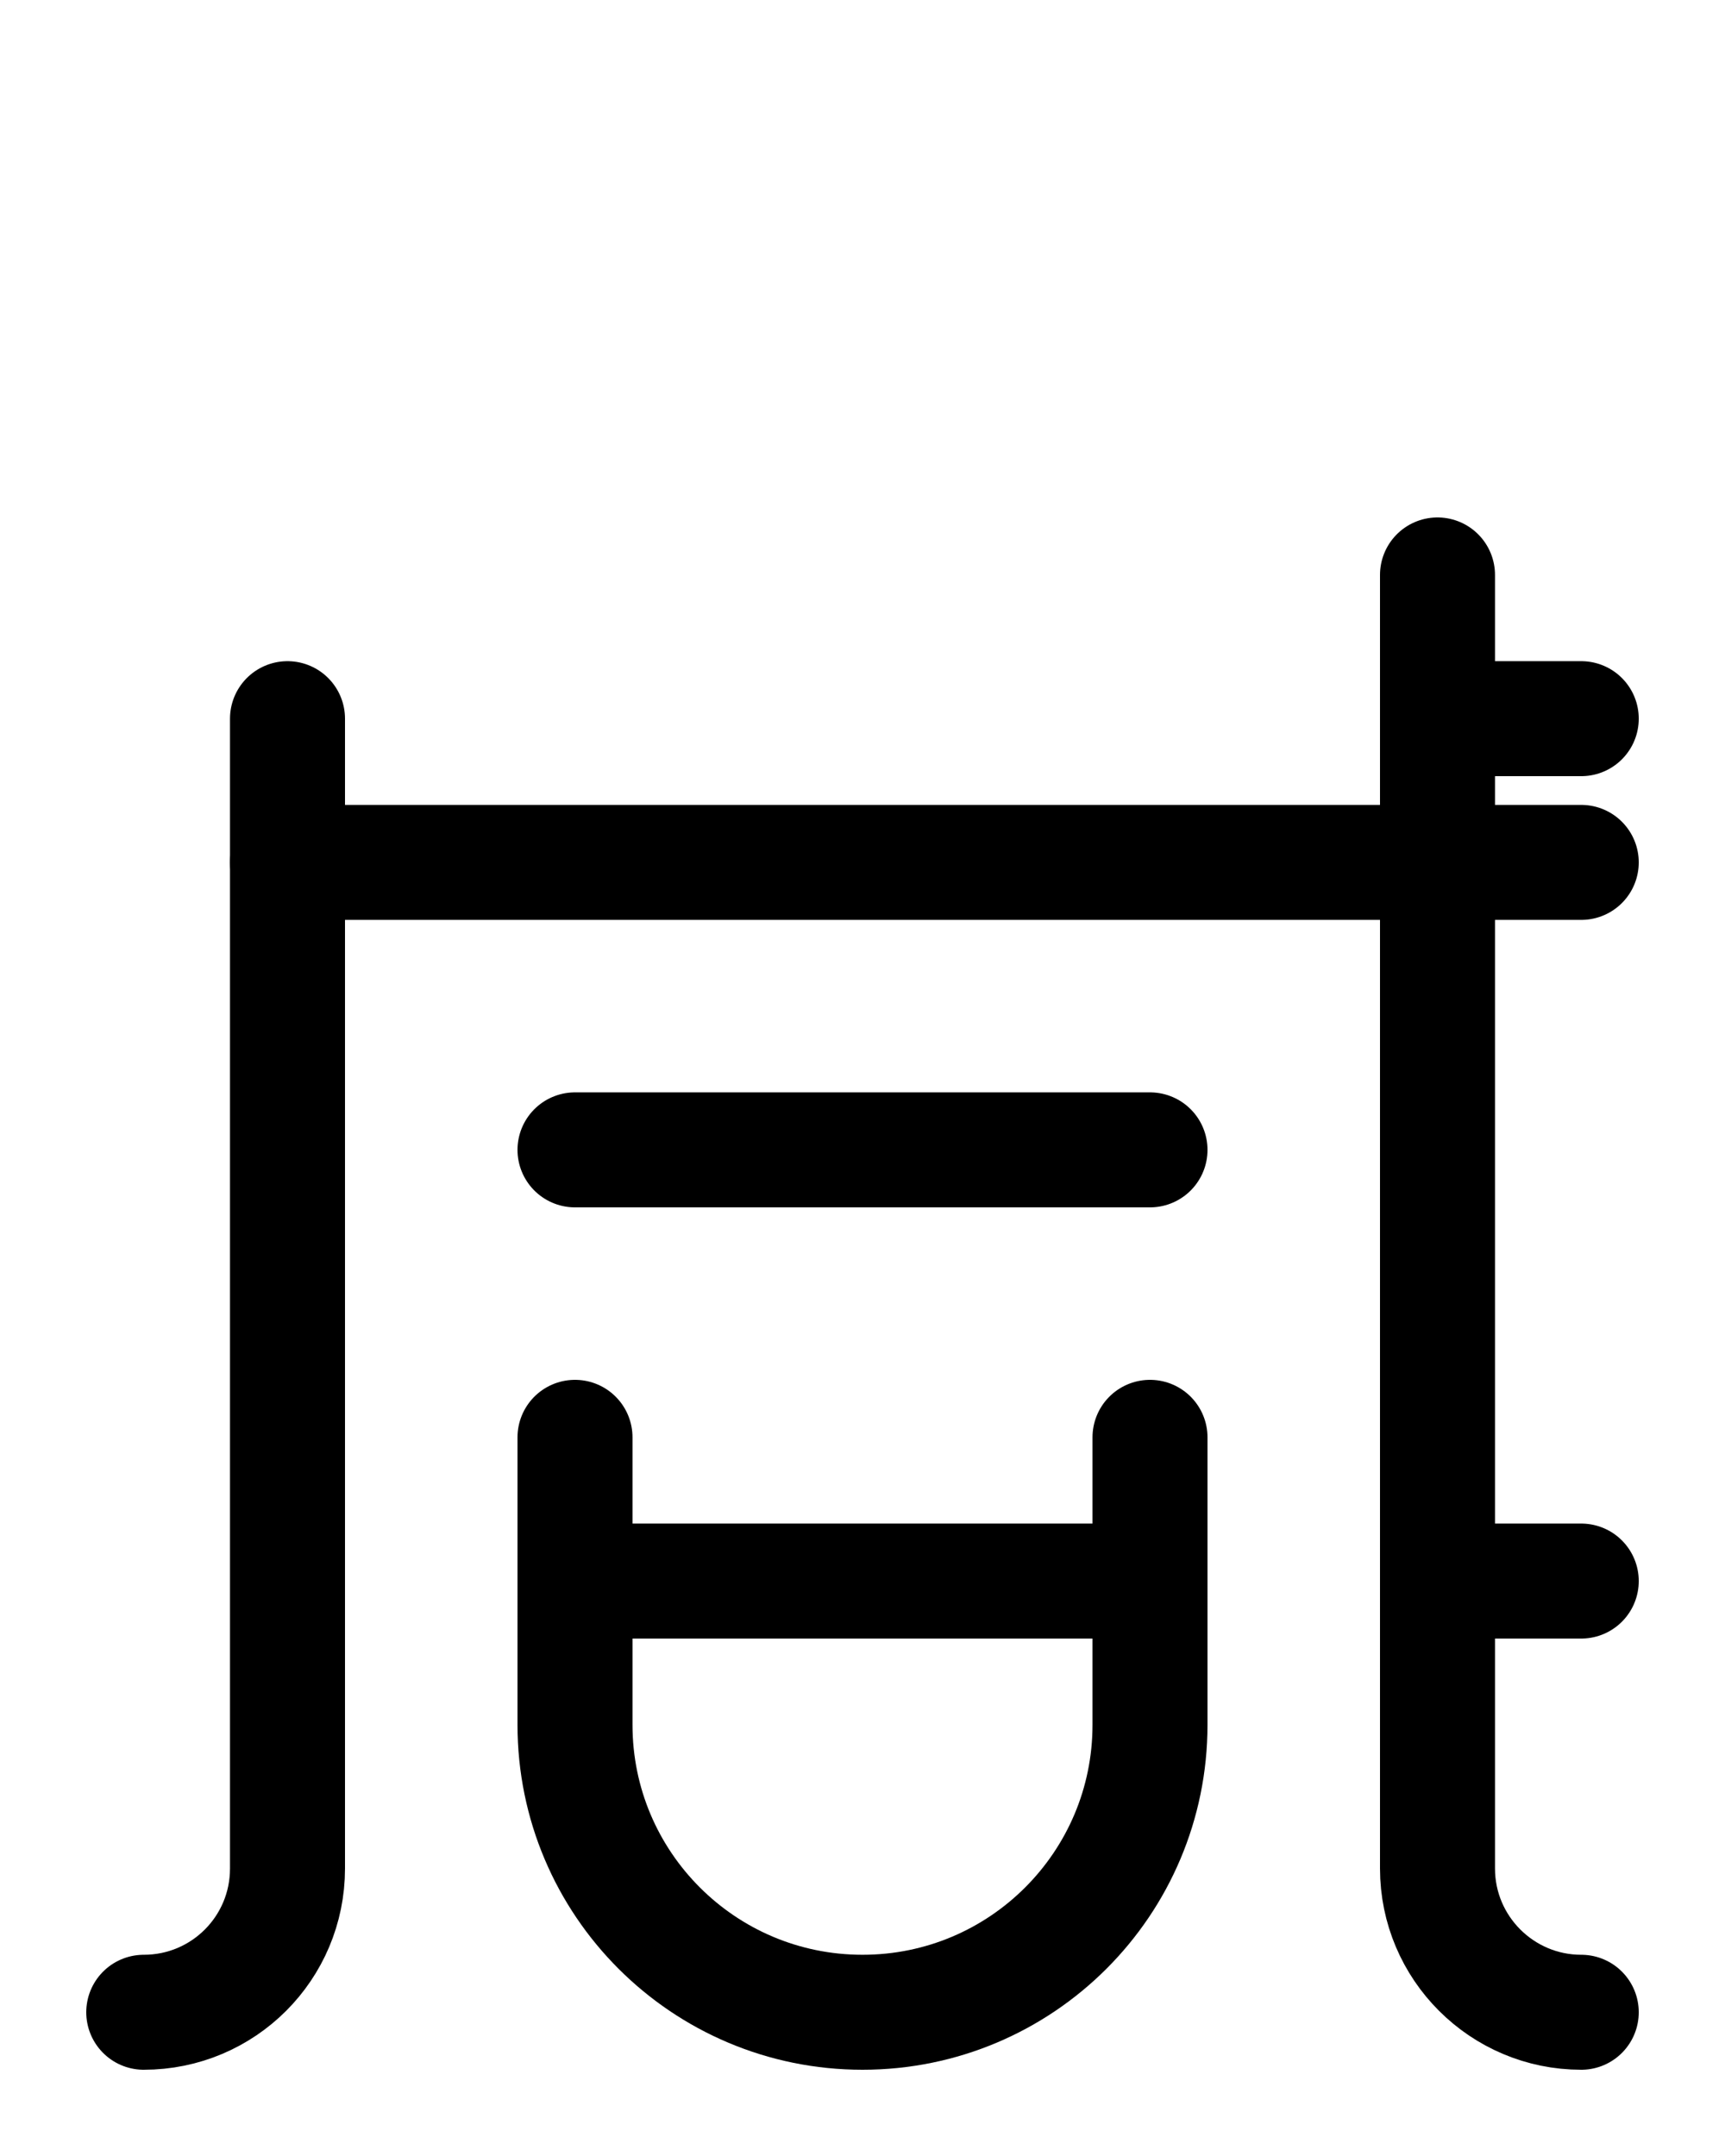<?xml version="1.0" encoding="utf-8"?>
<!-- Generator: Adobe Illustrator 26.0.0, SVG Export Plug-In . SVG Version: 6.00 Build 0)  -->
<svg version="1.1" id="图层_1" xmlns="http://www.w3.org/2000/svg" xmlns:xlink="http://www.w3.org/1999/xlink" x="0px" y="0px"
	 viewBox="0 0 720 900" style="enable-background:new 0 0 720 900;" xml:space="preserve">
<style type="text/css">
	.st0{fill:none;stroke:#000000;stroke-width:48;stroke-linecap:round;stroke-linejoin:round;stroke-miterlimit:10;}
</style>
<path class="st0" d="M660,840c-33.1,0-60-26.9-60-60V240"/>
<line class="st0" x1="120" y1="360" x2="660" y2="360"/>
<path class="st0" d="M60,840L60,840c33.2,0,60-26.8,60-60V300"/>
<line class="st0" x1="600" y1="660" x2="660" y2="660"/>
<line class="st0" x1="600" y1="300" x2="660" y2="300"/>
<line class="st0" x1="240" y1="480" x2="480" y2="480"/>
<line class="st0" x1="240" y1="660" x2="480" y2="660"/>
<path class="st0" d="M240,600v120c0,66.3,53.7,120,120,120h0c66.3,0,120-53.7,120-120V600"/>
</svg>
